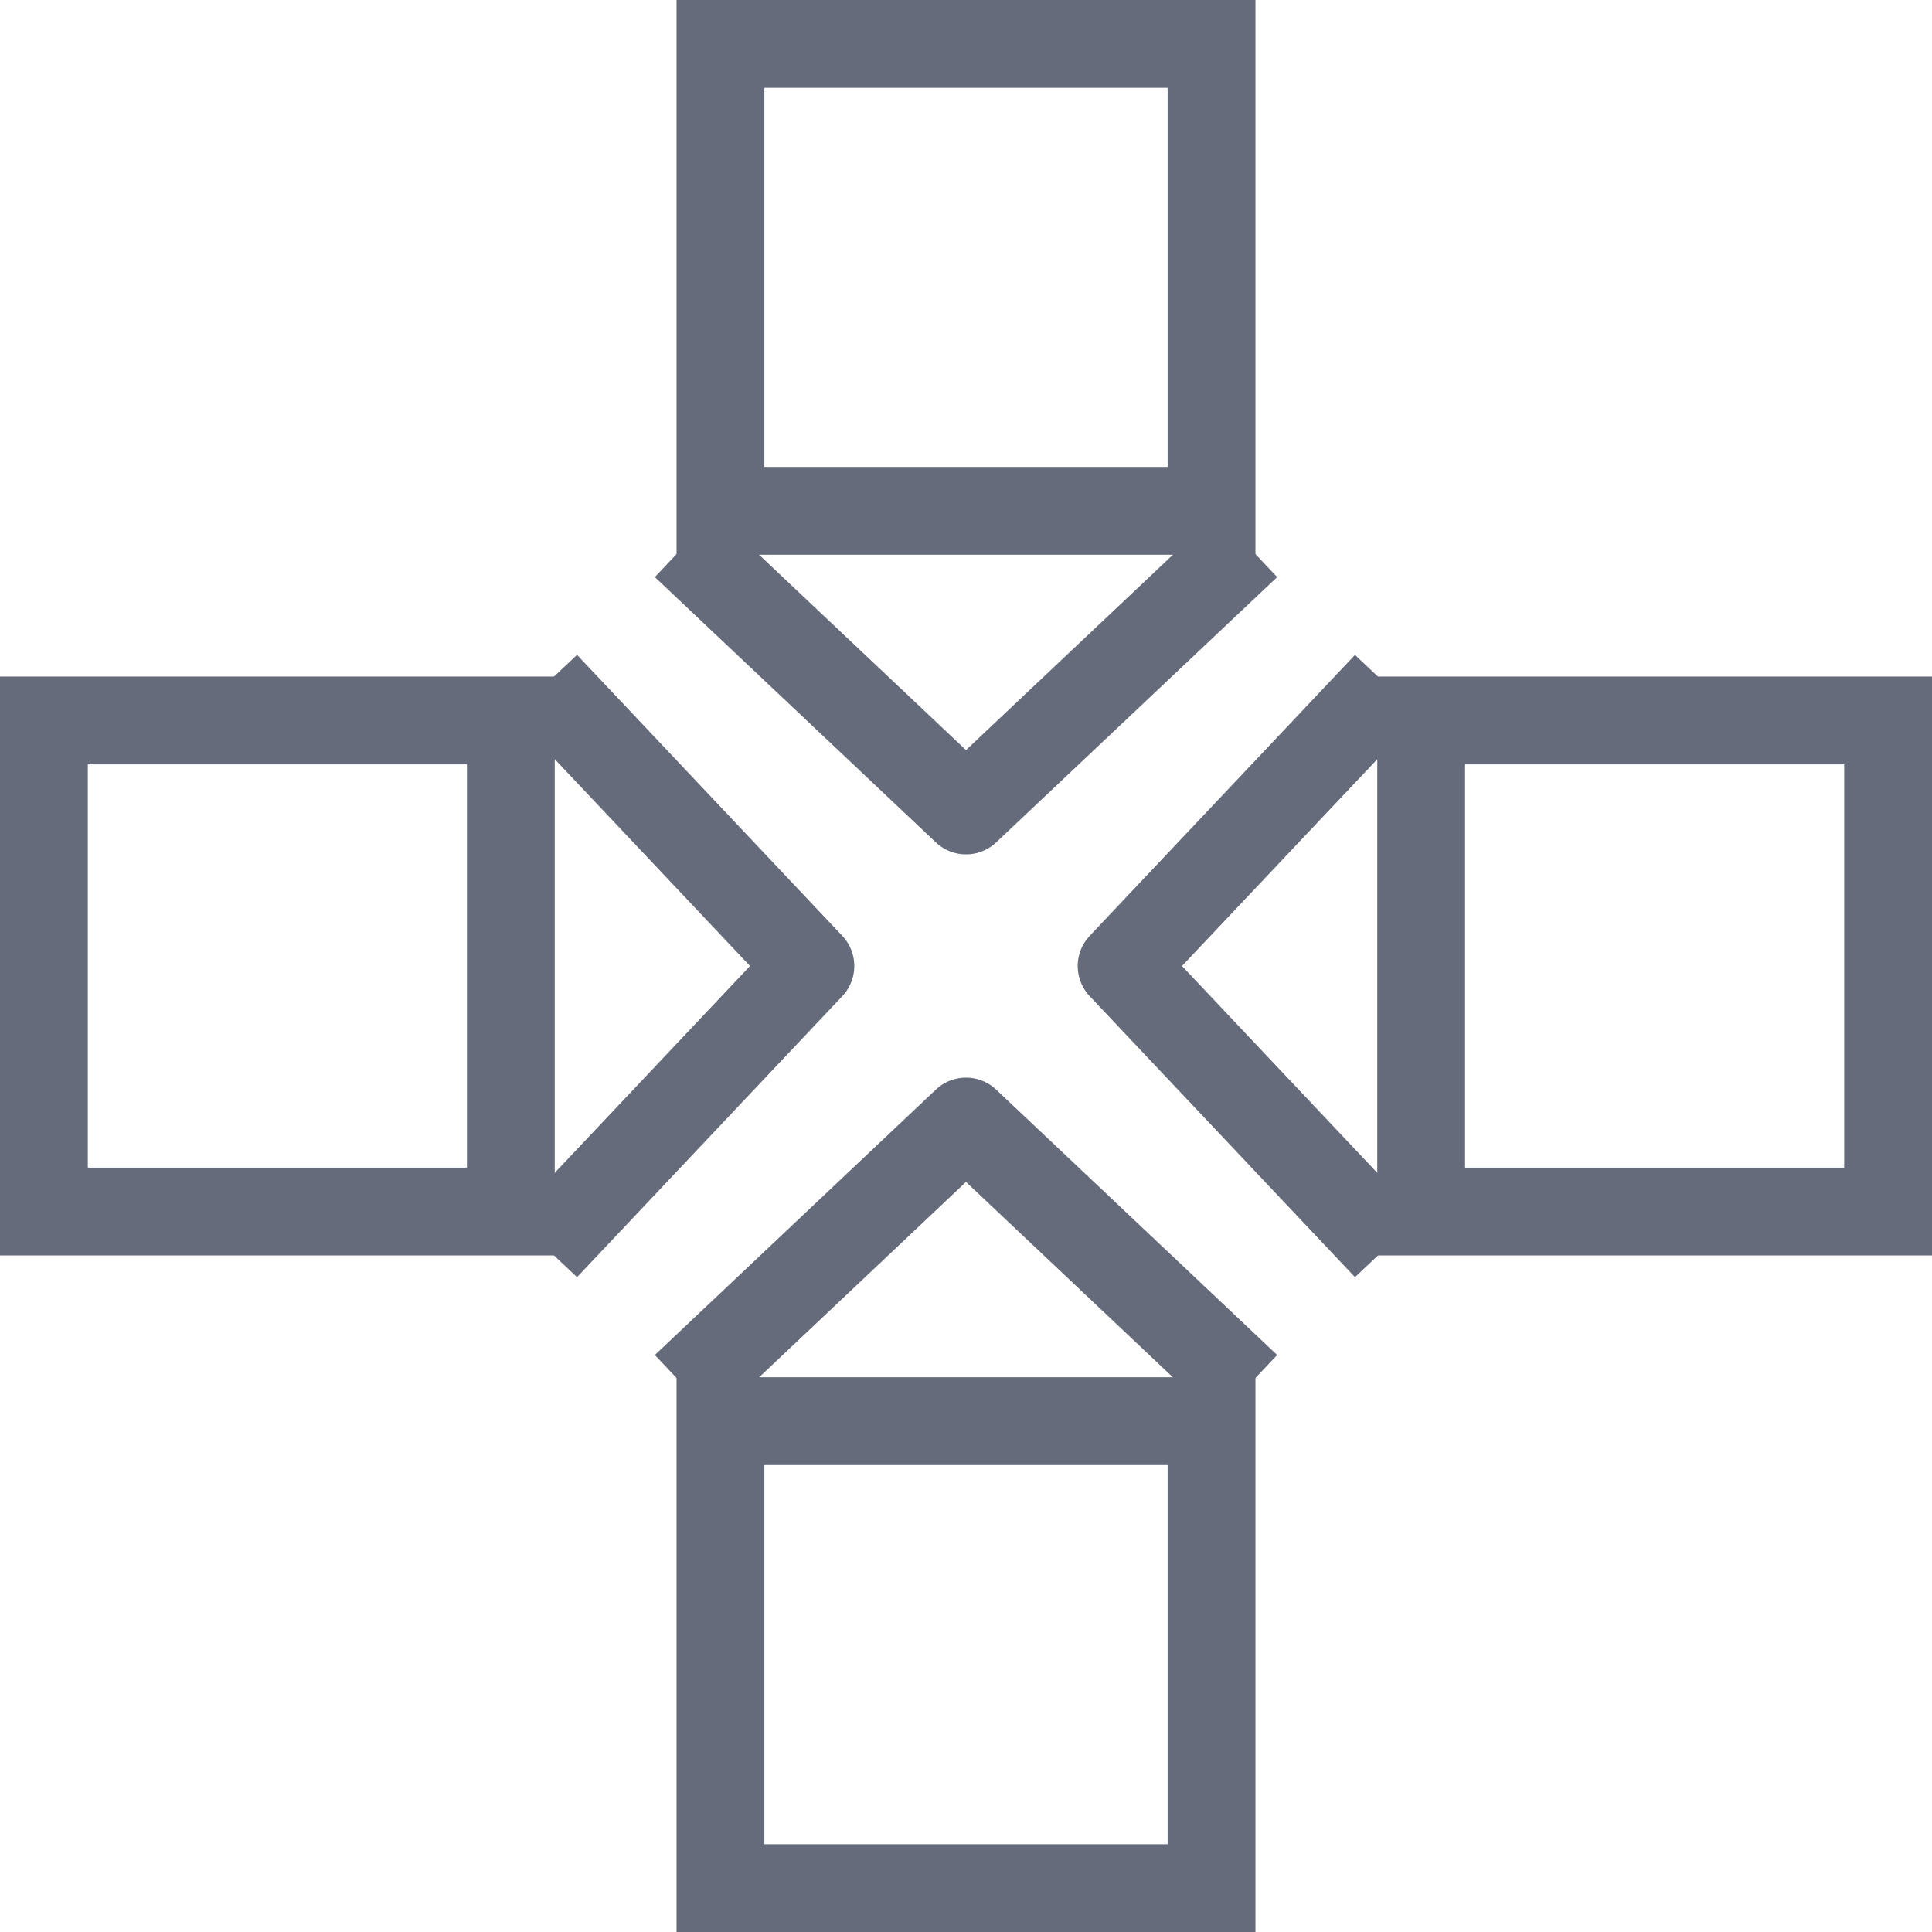 <svg width="22" height="22" viewBox="0 0 22 22" fill="none" xmlns="http://www.w3.org/2000/svg">
<rect x="8.204" y="0.5" width="5.592" height="5.317" stroke="#666B7C"/>
<path d="M7.8 6.208L11 9.229L14.2 6.208" stroke="#666B7C" stroke-linejoin="round"/>
<rect x="21.5" y="8.204" width="5.592" height="5.317" transform="rotate(90 21.5 8.204)" stroke="#666B7C"/>
<path d="M15.793 7.801L12.772 11L15.793 14.2" stroke="#666B7C" stroke-linejoin="round"/>
<rect x="13.796" y="21.5" width="5.592" height="5.317" transform="rotate(-180 13.796 21.5)" stroke="#666B7C"/>
<path d="M14.2 15.793L11 12.771L7.8 15.793" stroke="#666B7C" stroke-linejoin="round"/>
<rect x="0.5" y="13.796" width="5.592" height="5.317" transform="rotate(-90 0.5 13.796)" stroke="#666B7C"/>
<path d="M6.207 14.2L9.228 11L6.207 7.8" stroke="#666B7C" stroke-linejoin="round"/>
</svg>
